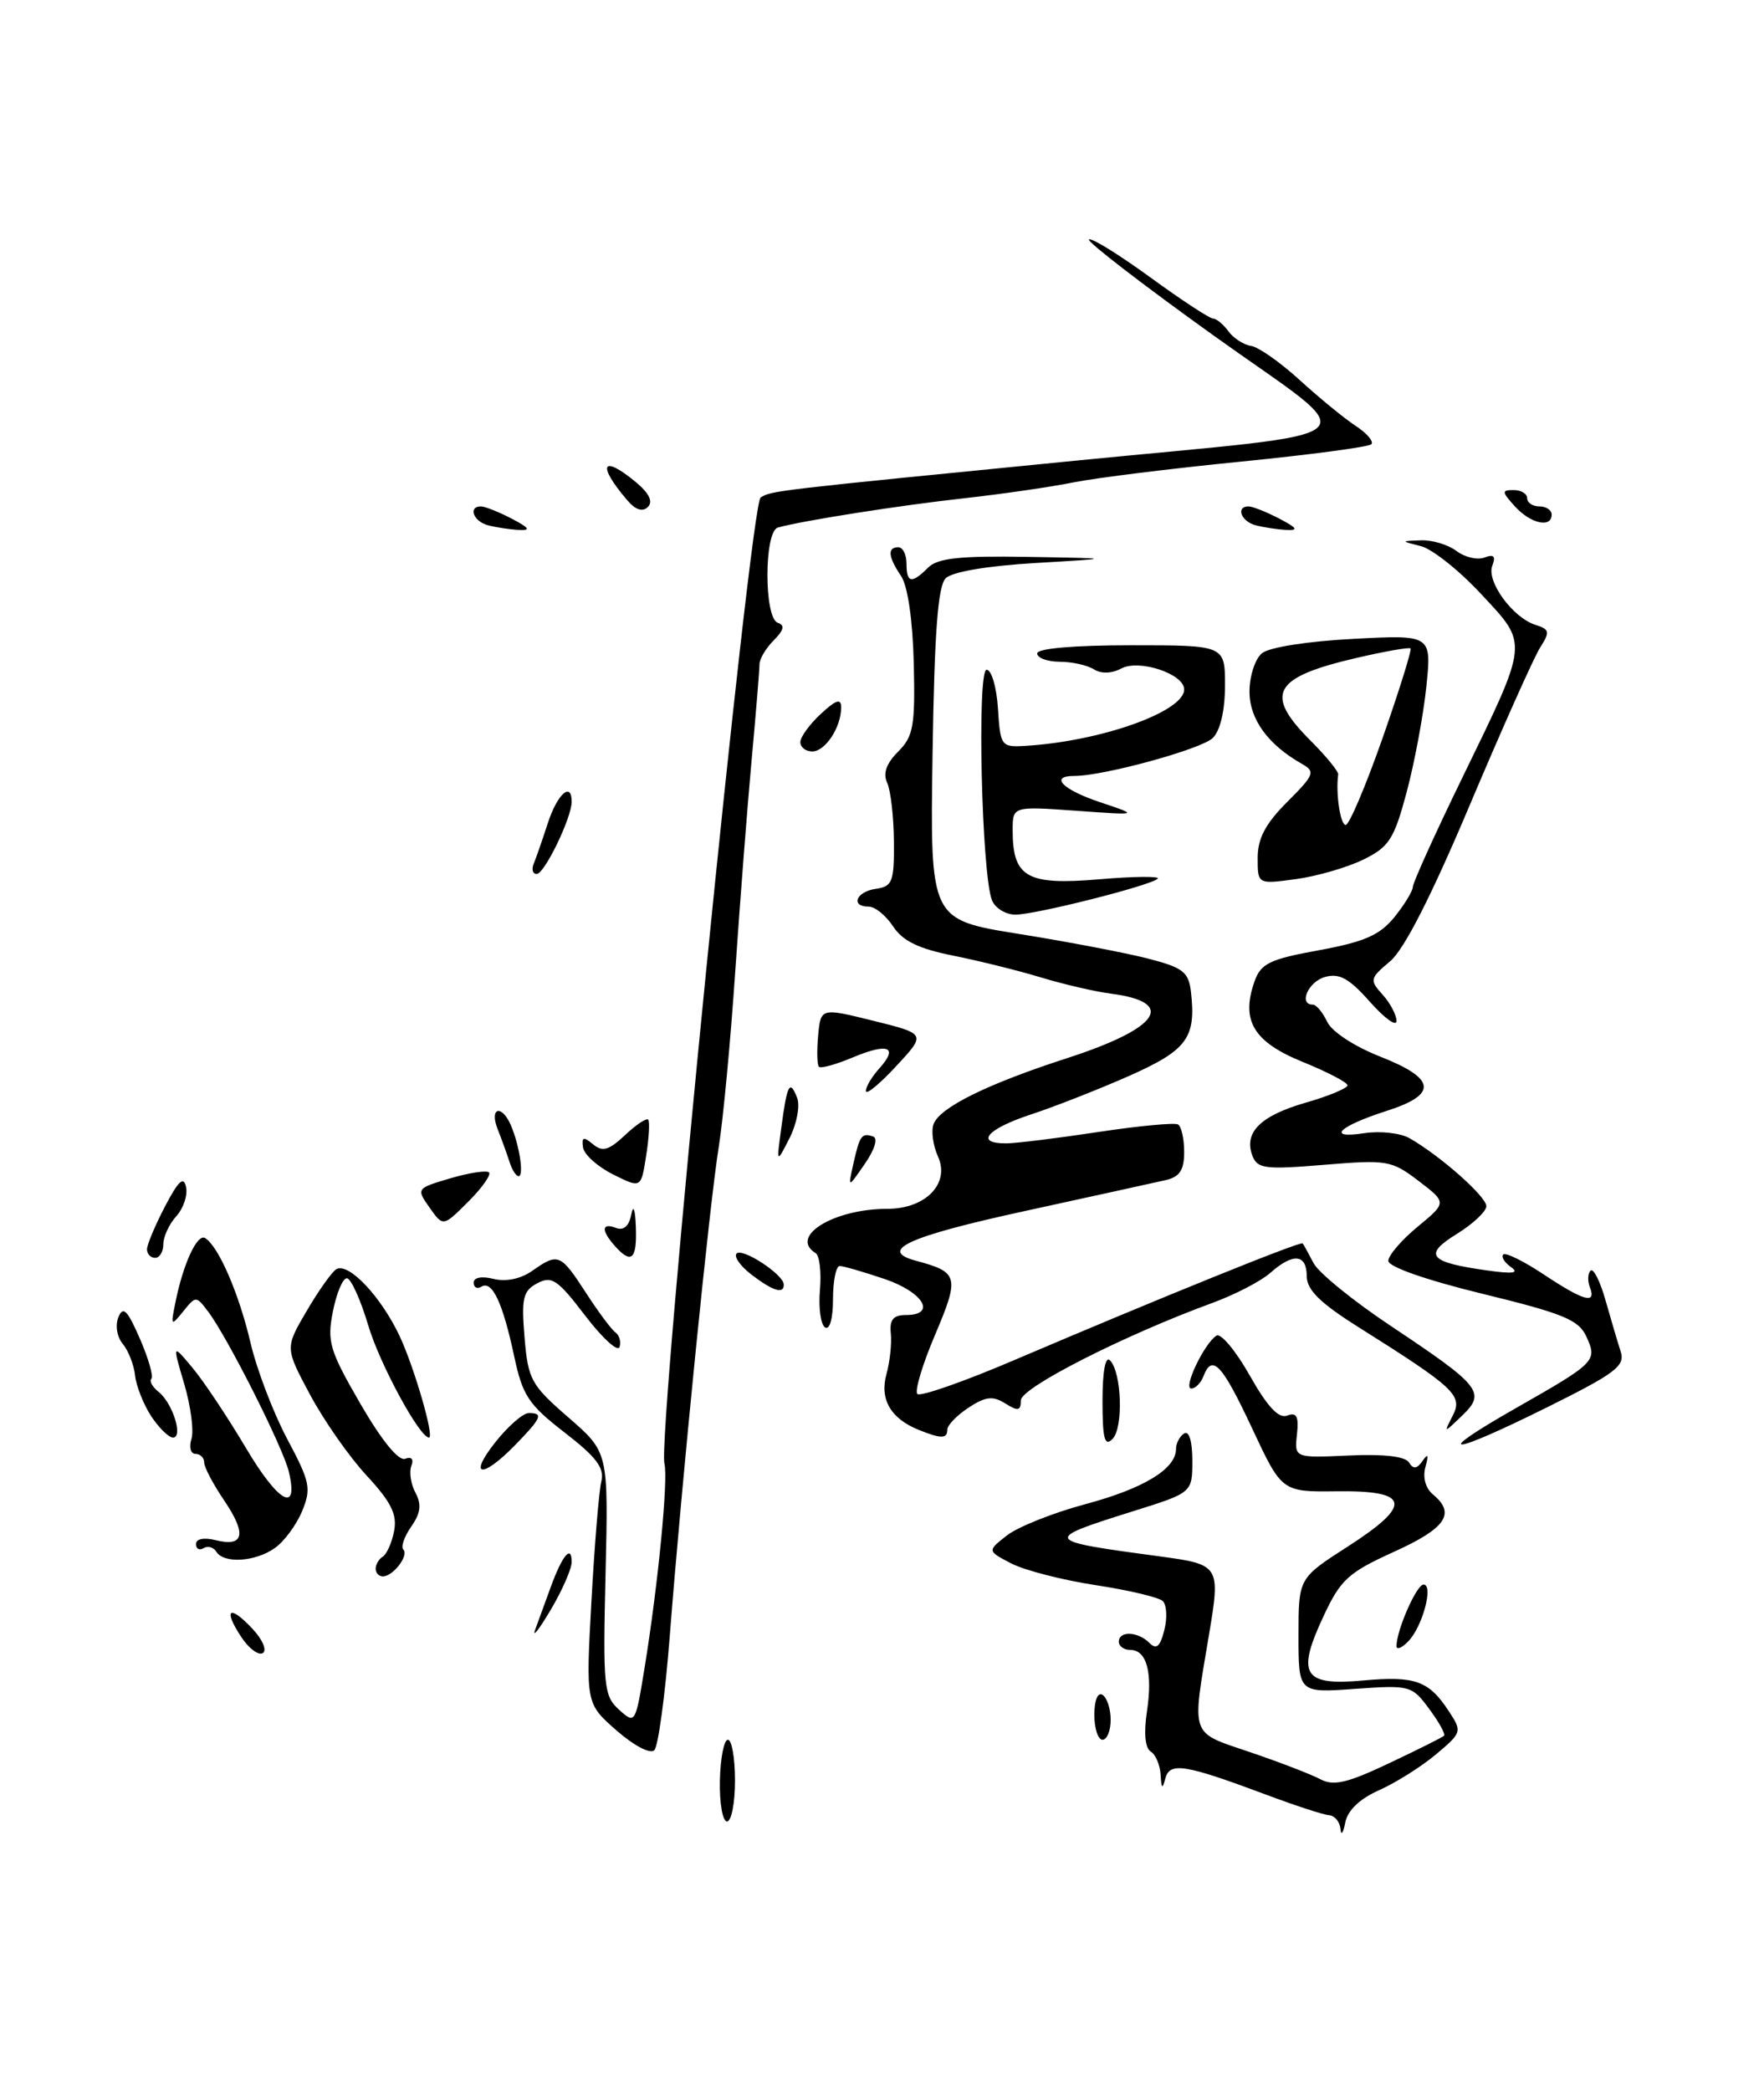 <?xml version="1.0" encoding="UTF-8" standalone="no"?>
<!DOCTYPE svg PUBLIC "-//W3C//DTD SVG 1.1//EN" "http://www.w3.org/Graphics/SVG/1.1/DTD/svg11.dtd" >
<svg xmlns="http://www.w3.org/2000/svg" xmlns:xlink="http://www.w3.org/1999/xlink" version="1.1" viewBox="0 0 216 256">
 <g >
 <path fill="currentColor"
d=" M 164.14 223.92 C 164.06 223.05 163.44 222.29 162.75 222.24 C 162.06 222.19 158.57 221.05 155.00 219.71 C 145.05 215.99 143.23 215.70 142.69 217.75 C 142.34 219.10 142.21 219.00 142.12 217.31 C 142.05 216.10 141.51 214.81 140.90 214.44 C 140.22 214.02 140.04 212.19 140.44 209.56 C 141.16 204.75 140.42 202.00 138.39 202.00 C 137.63 202.00 137.00 201.55 137.00 201.00 C 137.00 199.64 139.33 199.73 140.74 201.14 C 141.60 202.00 142.06 201.61 142.57 199.57 C 142.95 198.08 142.86 196.48 142.38 196.02 C 141.89 195.56 138.19 194.68 134.15 194.07 C 130.11 193.45 125.47 192.26 123.84 191.42 C 120.88 189.88 120.88 189.88 123.29 187.99 C 124.61 186.95 128.94 185.22 132.89 184.16 C 140.06 182.24 144.00 179.84 144.00 177.40 C 144.00 176.70 144.45 175.84 145.00 175.50 C 145.60 175.13 146.00 176.45 146.00 178.82 C 146.00 182.75 146.00 182.75 138.75 185.02 C 127.59 188.53 127.64 188.62 142.08 190.56 C 149.36 191.54 149.46 191.69 148.04 200.14 C 145.92 212.82 145.63 211.99 153.10 214.53 C 156.72 215.76 160.59 217.25 161.69 217.84 C 163.29 218.69 164.98 218.30 170.08 215.88 C 173.60 214.22 176.63 212.70 176.82 212.51 C 177.02 212.32 176.20 210.83 175.00 209.22 C 172.89 206.36 172.65 206.29 165.92 206.77 C 159.00 207.27 159.00 207.27 159.00 200.24 C 159.00 193.22 159.00 193.22 165.01 189.36 C 173.02 184.21 172.69 182.47 163.70 182.58 C 156.96 182.66 156.96 182.66 153.30 174.83 C 149.62 166.98 148.43 165.71 147.36 168.50 C 147.05 169.32 146.37 170.00 145.87 170.00 C 144.82 170.00 147.48 164.44 148.96 163.52 C 149.50 163.19 151.33 165.39 153.03 168.40 C 155.19 172.23 156.58 173.72 157.62 173.31 C 158.77 172.87 159.05 173.41 158.81 175.62 C 158.50 178.50 158.50 178.50 165.16 178.20 C 169.44 178.00 172.07 178.31 172.53 179.05 C 173.06 179.91 173.50 179.85 174.19 178.86 C 174.86 177.89 174.96 178.11 174.54 179.61 C 174.19 180.89 174.55 182.21 175.48 182.98 C 178.28 185.31 177.06 187.10 170.71 189.98 C 165.11 192.52 164.16 193.38 162.08 197.84 C 158.72 205.00 159.57 206.41 166.84 205.75 C 173.28 205.16 174.96 205.76 177.41 209.51 C 179.05 212.00 179.01 212.12 175.86 214.77 C 174.09 216.26 170.96 218.24 168.90 219.16 C 166.47 220.24 165.01 221.65 164.72 223.16 C 164.47 224.45 164.21 224.79 164.14 223.92 Z  M 88.15 218.00 C 88.21 215.25 88.65 213.00 89.13 213.00 C 89.61 213.00 90.00 215.25 90.00 218.00 C 90.00 220.75 89.56 223.00 89.02 223.00 C 88.48 223.00 88.09 220.75 88.15 218.00 Z  M 75.49 211.86 C 71.73 208.56 71.73 208.56 72.42 196.03 C 72.80 189.14 73.34 182.55 73.63 181.38 C 74.04 179.73 73.05 178.41 69.13 175.38 C 64.70 171.95 63.98 170.86 62.95 166.00 C 61.56 159.49 60.26 156.72 58.95 157.53 C 58.43 157.85 58.00 157.63 58.00 157.04 C 58.00 156.40 58.98 156.21 60.45 156.58 C 61.95 156.95 63.77 156.58 65.17 155.59 C 68.35 153.36 68.63 153.48 71.73 158.25 C 73.24 160.59 74.88 162.79 75.36 163.13 C 75.85 163.48 76.07 164.29 75.86 164.92 C 75.65 165.56 73.75 163.82 71.64 161.06 C 68.28 156.65 67.56 156.17 65.79 157.11 C 64.04 158.05 63.83 158.93 64.23 163.74 C 64.66 168.90 65.02 169.56 69.59 173.53 C 74.50 177.79 74.50 177.79 74.15 192.65 C 73.82 206.48 73.93 207.63 75.80 209.32 C 77.77 211.10 77.81 211.04 78.91 204.31 C 80.59 193.98 81.84 181.11 81.36 179.20 C 80.49 175.80 91.86 61.71 93.14 60.91 C 94.50 60.07 94.60 60.06 131.50 56.42 C 169.39 52.68 167.34 54.50 148.65 41.11 C 139.97 34.89 133.08 29.58 133.34 29.32 C 133.61 29.06 136.96 31.13 140.80 33.92 C 144.64 36.72 148.12 39.00 148.53 39.00 C 148.94 39.00 149.79 39.70 150.42 40.56 C 151.04 41.41 152.29 42.22 153.19 42.35 C 154.10 42.48 156.78 44.37 159.17 46.55 C 161.55 48.72 164.62 51.24 166.00 52.14 C 167.38 53.04 168.24 54.05 167.92 54.39 C 167.60 54.72 160.40 55.68 151.92 56.52 C 143.44 57.36 134.25 58.50 131.50 59.05 C 128.75 59.61 122.67 60.49 118.00 61.01 C 110.12 61.88 98.17 63.76 95.25 64.59 C 93.55 65.06 93.54 75.68 95.24 76.25 C 96.13 76.54 95.99 77.15 94.74 78.40 C 93.78 79.36 93.00 80.67 93.00 81.32 C 93.00 81.97 92.57 87.22 92.04 93.00 C 91.51 98.78 90.61 110.44 90.03 118.92 C 89.46 127.40 88.55 137.07 88.01 140.42 C 86.88 147.41 83.48 181.38 82.00 200.45 C 81.44 207.58 80.60 213.80 80.12 214.28 C 79.62 214.78 77.63 213.73 75.49 211.86 Z  M 134.00 209.94 C 134.00 208.16 134.42 207.14 135.00 207.50 C 135.55 207.84 136.00 209.22 136.00 210.56 C 136.00 211.90 135.55 213.00 135.00 213.00 C 134.45 213.00 134.00 211.62 134.00 209.94 Z  M 29.53 200.40 C 27.29 196.99 28.09 196.40 30.90 199.40 C 32.15 200.72 32.72 202.06 32.18 202.39 C 31.65 202.71 30.46 201.82 29.53 200.40 Z  M 171.00 201.54 C 171.00 199.59 173.46 194.00 174.31 194.00 C 175.57 194.00 174.18 199.19 172.43 200.96 C 171.65 201.77 171.00 202.03 171.00 201.54 Z  M 65.54 199.50 C 65.94 198.40 66.80 196.05 67.45 194.27 C 68.85 190.42 70.00 189.06 70.00 191.23 C 70.00 192.09 68.83 194.75 67.40 197.15 C 65.98 199.54 65.14 200.60 65.54 199.50 Z  M 46.00 192.06 C 46.00 191.54 46.40 190.87 46.88 190.57 C 47.36 190.27 47.99 188.86 48.26 187.43 C 48.65 185.41 47.89 183.89 44.90 180.66 C 42.77 178.37 39.66 173.92 37.97 170.76 C 34.90 165.03 34.90 165.03 37.54 160.52 C 39.00 158.03 40.63 155.73 41.17 155.40 C 42.64 154.49 46.64 158.70 48.94 163.59 C 50.73 167.41 53.22 176.00 52.53 176.00 C 51.38 176.00 46.51 167.02 45.11 162.33 C 44.16 159.13 42.97 156.50 42.47 156.50 C 41.97 156.50 41.20 158.33 40.76 160.58 C 40.03 164.27 40.35 165.33 44.13 171.87 C 46.73 176.35 48.80 178.91 49.61 178.60 C 50.39 178.30 50.69 178.64 50.37 179.47 C 50.08 180.23 50.31 181.71 50.88 182.77 C 51.64 184.20 51.51 185.26 50.35 186.91 C 49.50 188.13 49.06 189.40 49.39 189.72 C 50.10 190.43 48.13 193.00 46.88 193.00 C 46.39 193.00 46.00 192.58 46.00 192.06 Z  M 26.49 189.98 C 26.14 189.42 25.44 189.23 24.93 189.54 C 24.42 189.86 24.00 189.63 24.00 189.04 C 24.00 188.40 24.98 188.21 26.39 188.56 C 29.88 189.44 30.24 187.82 27.46 183.72 C 26.11 181.73 25.00 179.63 25.00 179.05 C 25.00 178.47 24.52 178.00 23.93 178.00 C 23.35 178.00 23.12 177.18 23.44 176.19 C 23.76 175.19 23.36 172.15 22.56 169.44 C 21.10 164.50 21.10 164.50 23.60 167.50 C 24.98 169.15 27.90 173.55 30.11 177.27 C 34.08 183.98 36.60 185.38 35.37 180.19 C 34.68 177.25 27.83 163.66 25.47 160.56 C 24.01 158.64 23.98 158.64 22.43 160.56 C 20.94 162.41 20.89 162.35 21.47 159.50 C 22.42 154.73 24.16 150.98 25.12 151.58 C 26.76 152.59 29.27 158.38 30.67 164.38 C 31.43 167.64 33.45 172.93 35.15 176.14 C 37.98 181.44 38.14 182.24 36.99 185.02 C 36.29 186.70 34.79 188.74 33.64 189.54 C 31.23 191.23 27.40 191.46 26.49 189.98 Z  M 60.71 176.50 C 62.24 174.58 64.06 173.00 64.75 173.00 C 66.58 173.00 66.32 173.60 63.03 176.97 C 58.96 181.13 57.28 180.80 60.71 176.50 Z  M 135.00 171.50 C 135.00 167.89 135.36 165.97 135.92 166.55 C 137.36 168.04 137.58 174.82 136.22 176.18 C 135.26 177.14 135.00 176.15 135.00 171.50 Z  M 185.51 172.46 C 195.45 166.80 195.61 166.63 194.25 163.64 C 193.31 161.59 191.44 160.82 181.57 158.41 C 174.67 156.73 170.00 155.10 170.00 154.37 C 170.00 153.70 171.61 151.82 173.59 150.19 C 177.17 147.23 177.17 147.23 173.70 144.58 C 170.39 142.06 169.85 141.97 162.14 142.61 C 154.94 143.21 153.97 143.09 153.36 141.51 C 152.27 138.66 154.32 136.61 159.85 135.01 C 162.68 134.20 165.00 133.23 165.00 132.88 C 165.00 132.52 162.52 131.23 159.49 130.00 C 153.49 127.56 151.93 124.95 153.61 120.17 C 154.39 117.96 155.45 117.44 161.50 116.34 C 167.09 115.31 168.95 114.49 170.75 112.28 C 171.98 110.75 172.99 109.09 173.00 108.59 C 173.00 108.09 175.68 102.16 178.96 95.42 C 187.27 78.34 187.20 78.99 181.36 72.73 C 178.69 69.85 175.38 67.22 174.00 66.87 C 171.50 66.24 171.50 66.24 174.00 66.15 C 175.38 66.10 177.33 66.69 178.35 67.46 C 179.36 68.23 180.90 68.59 181.77 68.26 C 182.92 67.82 183.18 68.09 182.73 69.26 C 181.99 71.18 185.23 75.62 188.01 76.50 C 189.76 77.06 189.82 77.35 188.57 79.31 C 187.81 80.52 183.95 89.15 180.00 98.50 C 175.27 109.71 171.94 116.25 170.21 117.70 C 167.73 119.78 167.68 119.99 169.30 121.78 C 170.23 122.81 171.00 124.26 171.00 125.00 C 171.00 125.73 169.54 124.68 167.75 122.66 C 165.21 119.79 164.01 119.12 162.25 119.61 C 160.20 120.18 158.96 123.00 160.76 123.00 C 161.18 123.00 161.97 123.95 162.51 125.10 C 163.08 126.31 165.85 128.12 169.00 129.36 C 175.85 132.05 176.09 133.99 169.82 136.00 C 163.92 137.89 162.32 139.46 167.03 138.74 C 168.97 138.44 171.48 138.71 172.59 139.35 C 176.32 141.47 182.00 146.49 182.00 147.67 C 182.00 148.31 180.38 149.84 178.39 151.07 C 174.22 153.64 174.97 154.55 182.10 155.54 C 185.25 155.99 186.08 155.87 185.03 155.14 C 184.22 154.57 183.79 153.88 184.07 153.59 C 184.36 153.31 186.59 154.41 189.04 156.04 C 193.96 159.30 195.49 159.72 194.68 157.60 C 194.38 156.83 194.42 155.91 194.76 155.57 C 195.11 155.22 195.94 156.87 196.60 159.22 C 197.27 161.57 198.10 164.40 198.46 165.50 C 199.01 167.23 197.79 168.15 189.54 172.25 C 177.40 178.28 175.10 178.40 185.51 172.46 Z  M 18.51 173.38 C 17.57 171.94 16.68 169.70 16.54 168.40 C 16.40 167.10 15.72 165.36 15.03 164.53 C 14.32 163.68 14.09 162.26 14.50 161.26 C 15.07 159.86 15.61 160.40 17.13 163.90 C 18.18 166.31 18.81 168.52 18.54 168.80 C 18.26 169.07 18.65 169.80 19.41 170.40 C 21.14 171.77 22.47 176.00 21.18 176.00 C 20.66 176.00 19.46 174.82 18.51 173.38 Z  M 112.47 175.05 C 109.06 173.67 107.70 171.31 108.54 168.26 C 108.96 166.74 109.21 164.49 109.08 163.25 C 108.91 161.57 109.38 161.00 110.93 161.00 C 114.72 161.00 113.08 158.21 108.32 156.59 C 105.75 155.72 103.27 155.00 102.82 155.00 C 102.37 155.00 102.00 156.83 102.00 159.06 C 102.00 161.42 101.60 162.87 101.03 162.52 C 100.50 162.19 100.21 160.13 100.40 157.94 C 100.59 155.75 100.35 153.71 99.87 153.42 C 96.58 151.39 102.07 148.00 108.65 148.00 C 113.36 148.00 116.36 144.89 114.85 141.58 C 114.24 140.23 114.00 138.44 114.32 137.61 C 115.10 135.57 120.92 132.70 130.73 129.53 C 142.01 125.87 144.13 122.70 136.00 121.65 C 134.07 121.40 130.25 120.51 127.50 119.68 C 124.75 118.84 119.90 117.64 116.72 117.00 C 112.49 116.16 110.52 115.20 109.36 113.42 C 108.48 112.09 107.15 111.00 106.38 111.00 C 104.10 111.00 104.83 109.16 107.25 108.82 C 109.28 108.53 109.50 107.96 109.46 103.00 C 109.43 99.97 109.06 96.75 108.63 95.83 C 108.10 94.69 108.53 93.47 109.97 92.03 C 111.85 90.15 112.07 88.90 111.89 81.20 C 111.76 75.92 111.15 71.73 110.34 70.53 C 108.75 68.18 108.63 67.00 110.00 67.00 C 110.55 67.00 111.00 67.90 111.00 69.00 C 111.00 71.39 111.63 71.51 113.64 69.50 C 114.81 68.33 117.48 68.04 125.82 68.18 C 136.50 68.36 136.50 68.36 126.80 68.93 C 120.88 69.28 116.58 70.01 115.80 70.80 C 114.84 71.75 114.42 77.44 114.19 92.35 C 113.89 112.59 113.89 112.59 124.69 114.33 C 130.64 115.28 137.75 116.64 140.50 117.34 C 144.86 118.46 145.54 118.98 145.83 121.43 C 146.48 127.06 145.37 128.57 138.27 131.72 C 134.54 133.37 129.14 135.49 126.25 136.44 C 120.83 138.22 119.30 140.02 123.25 139.98 C 124.49 139.97 129.55 139.34 134.50 138.59 C 139.45 137.84 143.84 137.43 144.25 137.67 C 144.66 137.92 145.00 139.43 145.00 141.04 C 145.00 143.25 144.45 144.09 142.75 144.48 C 141.51 144.76 133.78 146.46 125.58 148.25 C 111.14 151.39 107.42 153.10 112.21 154.37 C 117.37 155.75 117.51 156.32 114.50 163.42 C 112.95 167.05 111.98 170.31 112.33 170.67 C 112.69 171.02 118.05 169.15 124.24 166.50 C 142.05 158.90 159.27 151.93 159.51 152.23 C 159.63 152.38 160.23 153.46 160.84 154.64 C 161.45 155.82 165.72 159.29 170.32 162.35 C 181.34 169.69 181.98 170.49 179.05 173.30 C 176.77 175.50 176.77 175.50 177.89 173.31 C 179.15 170.84 178.16 169.92 166.26 162.43 C 161.63 159.51 160.02 157.92 160.01 156.25 C 160.00 153.52 158.34 153.37 155.56 155.83 C 154.43 156.84 151.25 158.49 148.50 159.50 C 137.63 163.48 125.00 169.90 125.00 171.45 C 125.00 172.74 124.66 172.81 123.10 171.83 C 121.57 170.87 120.69 170.97 118.60 172.34 C 117.17 173.28 116.00 174.49 116.00 175.02 C 116.00 176.17 115.24 176.17 112.47 175.05 Z  M 92.01 156.05 C 90.65 155.00 89.83 153.84 90.20 153.47 C 90.92 152.75 95.92 156.02 95.97 157.25 C 96.02 158.49 94.65 158.07 92.01 156.05 Z  M 18.00 152.96 C 18.00 152.39 18.99 150.03 20.20 147.71 C 21.84 144.57 22.49 143.96 22.78 145.32 C 23.00 146.33 22.46 147.94 21.59 148.90 C 20.71 149.87 20.00 151.41 20.00 152.33 C 20.00 153.25 19.55 154.00 19.00 154.00 C 18.45 154.00 18.00 153.53 18.00 152.96 Z  M 75.25 152.50 C 73.58 150.61 73.67 149.66 75.44 150.34 C 76.36 150.69 77.03 150.11 77.30 148.69 C 77.55 147.40 77.78 148.04 77.86 150.25 C 78.01 154.22 77.30 154.83 75.25 152.50 Z  M 52.60 147.85 C 50.96 145.52 50.98 145.49 55.15 144.26 C 57.46 143.58 59.59 143.26 59.88 143.54 C 60.16 143.83 59.02 145.45 57.33 147.13 C 54.26 150.20 54.26 150.20 52.60 147.85 Z  M 75.06 143.78 C 73.17 142.84 71.52 141.35 71.39 140.48 C 71.21 139.20 71.44 139.12 72.61 140.09 C 73.77 141.06 74.54 140.84 76.53 138.98 C 77.88 137.70 79.16 136.85 79.37 137.08 C 79.58 137.31 79.47 139.30 79.12 141.50 C 78.50 145.50 78.50 145.50 75.06 143.78 Z  M 104.49 142.50 C 105.27 139.00 105.52 138.67 106.92 139.15 C 107.53 139.35 107.10 140.76 105.89 142.50 C 103.82 145.50 103.82 145.50 104.49 142.50 Z  M 62.39 142.25 C 62.08 141.29 61.43 139.49 60.94 138.25 C 59.89 135.62 61.41 135.14 62.55 137.75 C 63.60 140.18 64.19 144.00 63.50 144.00 C 63.19 144.00 62.69 143.21 62.39 142.25 Z  M 95.68 138.00 C 96.38 132.72 96.72 132.10 97.62 134.44 C 97.98 135.40 97.56 137.60 96.68 139.34 C 95.07 142.50 95.07 142.50 95.68 138.00 Z  M 106.03 133.58 C 106.01 133.07 106.75 131.83 107.66 130.82 C 110.05 128.18 108.79 127.64 104.45 129.45 C 102.39 130.32 100.51 130.84 100.28 130.61 C 100.05 130.39 100.01 128.67 100.18 126.79 C 100.50 123.38 100.50 123.38 106.96 124.98 C 113.41 126.58 113.41 126.58 109.73 130.54 C 107.71 132.72 106.04 134.09 106.03 133.58 Z  M 121.48 110.25 C 120.20 107.21 119.61 82.00 120.81 82.00 C 121.41 82.00 122.03 84.14 122.20 86.75 C 122.49 91.34 122.60 91.49 125.50 91.32 C 134.74 90.78 145.00 87.14 145.00 84.41 C 145.00 82.50 139.48 80.67 137.29 81.85 C 136.12 82.47 134.84 82.51 133.95 81.95 C 133.15 81.44 131.26 81.02 129.75 81.02 C 128.24 81.01 127.00 80.55 127.00 80.00 C 127.00 79.39 131.50 79.00 138.50 79.00 C 150.00 79.00 150.00 79.00 150.00 83.93 C 150.00 86.96 149.43 89.43 148.51 90.35 C 147.14 91.71 135.17 95.00 131.55 95.00 C 128.45 95.00 130.11 96.69 134.75 98.23 C 139.50 99.82 139.50 99.82 131.75 99.26 C 124.00 98.71 124.00 98.71 124.00 101.66 C 124.00 107.41 125.74 108.40 134.52 107.66 C 138.82 107.29 142.08 107.26 141.76 107.58 C 140.92 108.41 126.89 111.96 124.36 111.98 C 123.18 111.99 121.88 111.21 121.48 110.25 Z  M 154.00 105.04 C 154.00 102.65 154.95 100.85 157.62 98.18 C 160.94 94.86 161.09 94.47 159.43 93.53 C 155.25 91.16 153.00 88.06 153.00 84.67 C 153.00 82.79 153.68 80.68 154.52 79.98 C 155.40 79.25 160.11 78.51 165.67 78.22 C 175.31 77.71 175.31 77.71 174.65 84.11 C 174.28 87.62 173.20 93.42 172.24 97.00 C 170.70 102.75 170.09 103.70 166.94 105.24 C 164.98 106.20 161.26 107.28 158.69 107.63 C 154.00 108.27 154.00 108.27 154.00 105.04 Z  M 169.30 90.35 C 171.35 84.49 172.89 79.56 172.72 79.39 C 172.55 79.22 169.54 79.75 166.02 80.57 C 155.87 82.94 154.76 84.96 160.47 90.67 C 162.39 92.59 163.91 94.45 163.86 94.82 C 163.54 97.11 164.12 101.00 164.78 101.00 C 165.21 101.00 167.24 96.21 169.30 90.35 Z  M 65.35 105.75 C 65.64 105.06 66.42 102.81 67.09 100.75 C 68.25 97.20 70.00 95.64 70.00 98.16 C 70.00 100.12 66.67 107.00 65.72 107.00 C 65.23 107.00 65.07 106.44 65.35 105.75 Z  M 98.00 90.86 C 98.00 90.24 99.12 88.69 100.50 87.41 C 102.38 85.67 103.00 85.47 103.00 86.61 C 103.00 89.04 101.06 92.00 99.46 92.00 C 98.66 92.00 98.00 91.49 98.00 90.86 Z  M 59.75 64.31 C 57.97 63.84 57.28 62.00 58.89 62.00 C 59.37 62.00 61.06 62.67 62.64 63.49 C 64.85 64.65 65.05 64.96 63.50 64.88 C 62.40 64.82 60.71 64.56 59.75 64.31 Z  M 153.75 64.31 C 151.97 63.84 151.28 62.00 152.89 62.00 C 153.37 62.00 155.06 62.67 156.64 63.49 C 158.85 64.65 159.05 64.96 157.50 64.88 C 156.40 64.82 154.71 64.56 153.75 64.31 Z  M 185.50 62.00 C 183.87 60.20 183.86 60.00 185.35 60.00 C 186.26 60.00 187.00 60.45 187.00 61.00 C 187.00 61.55 187.68 62.00 188.50 62.00 C 189.32 62.00 190.00 62.45 190.00 63.00 C 190.00 64.69 187.41 64.11 185.50 62.00 Z  M 76.83 61.27 C 73.05 56.87 73.69 55.56 77.91 59.07 C 79.49 60.39 79.98 61.42 79.34 62.06 C 78.69 62.71 77.83 62.44 76.83 61.27 Z "/>
</g>
</svg>